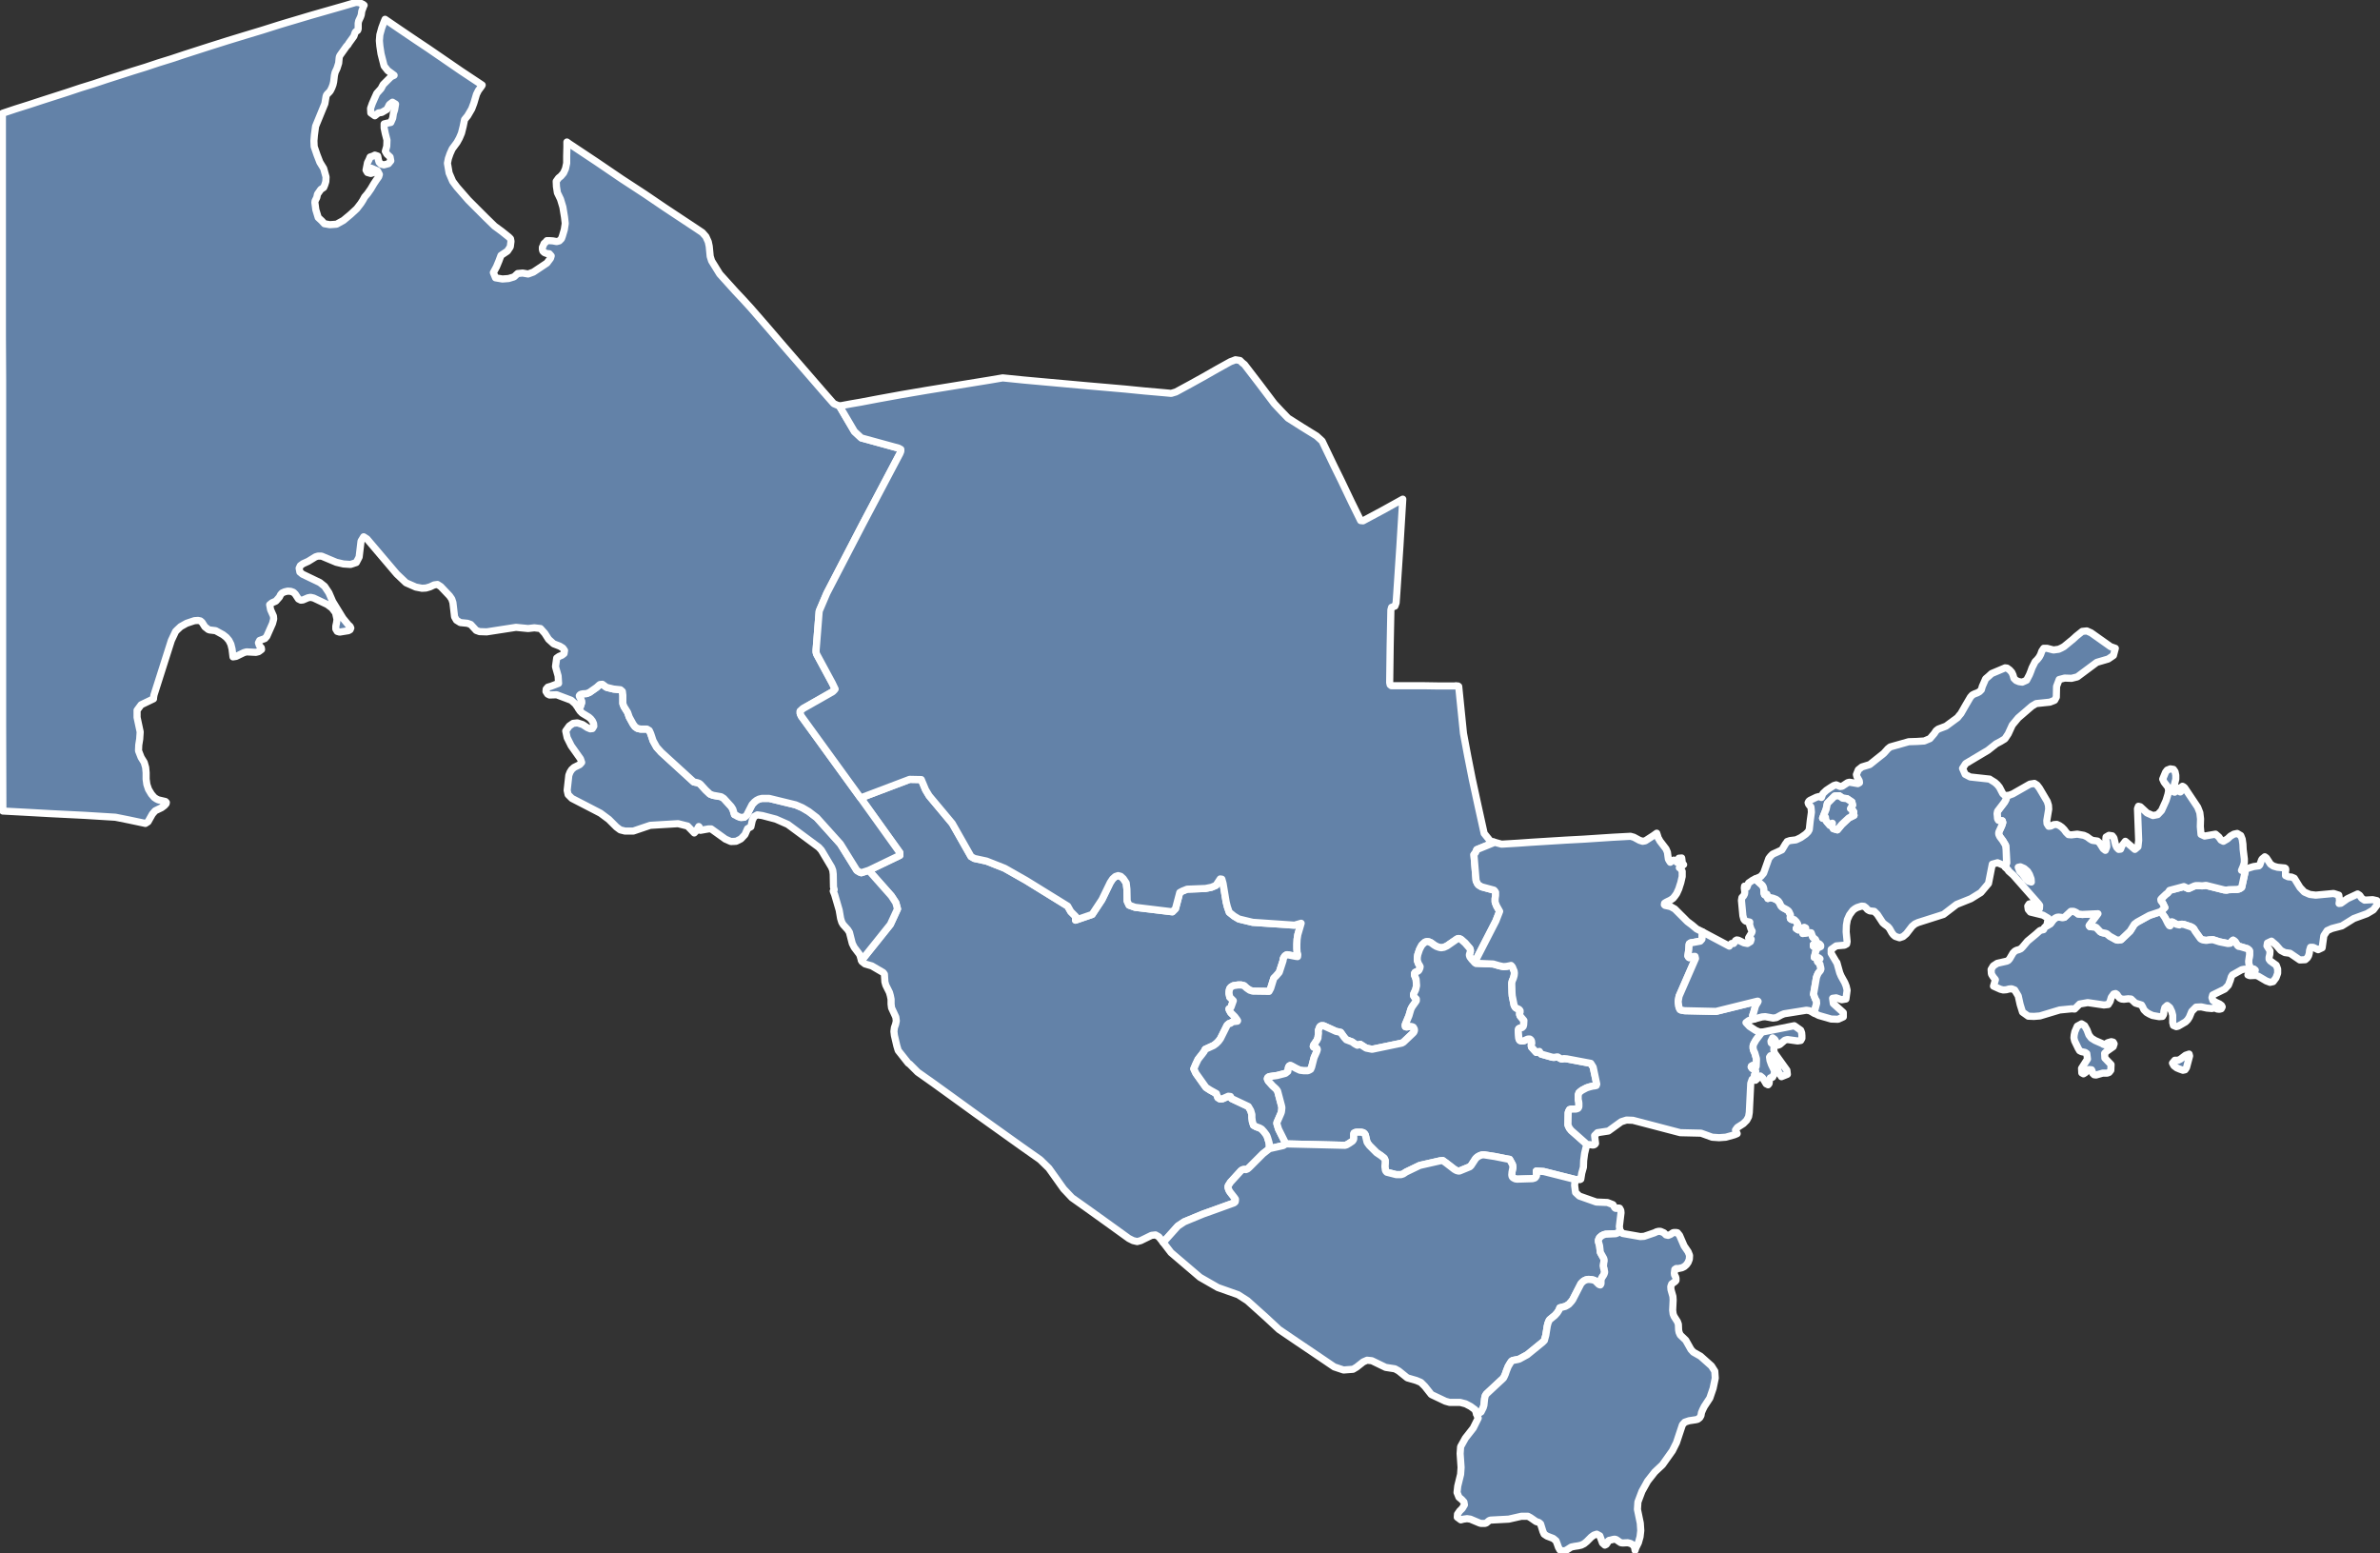 <svg width="521" height="340" viewBox="0 0 521 340" fill="none" xmlns="http://www.w3.org/2000/svg">
<rect x="0" y="0" width="521" height="340" fill="#333333" stroke="none"/>
<g clip-path="url(#clip0)">
<path d="M277.901 251.402L276.495 252.497L273.473 255.521L273.108 255.834L272.743 255.991L272.431 255.939L272.066 255.991L271.858 256.095L271.649 256.252L269.357 258.755L269.096 259.172L268.888 259.485L268.836 259.693V259.902L268.888 260.11L268.94 260.267L269.096 260.632L269.305 260.945L270.243 262.144L270.347 262.301L270.451 262.457V262.718L270.399 263.031L270.243 263.187L270.086 263.291L265.033 265.117L263.418 265.69L259.25 267.411L257.843 268.35L255.082 271.426L254.613 271.896L253.675 270.696L252.945 270.279L252.06 270.383L249.715 271.531L248.934 271.739L248.048 271.531L247.11 271.061L242.265 267.567L238.045 264.543L234.658 262.144L232.835 260.215L229.605 255.678L227.677 253.801L223.457 250.828L213.454 243.684L208.556 240.138L204.44 237.166L200.898 234.663L199.126 232.89L198.814 232.681L196.625 229.917L196.313 228.874L195.792 226.632L195.688 225.745L195.792 224.911L196.052 224.181L196.209 223.451L196.104 222.617L195.167 220.583L195.062 219.748V218.705L194.906 217.923L194.698 217.193L193.916 215.629L193.708 214.899L193.604 213.23L193.343 212.865L190.842 211.405L189.384 210.988L188.706 210.466L188.602 210.206L194.906 202.331L196.469 198.942L196.104 197.586L195.115 196.074L190.165 190.494L196.99 187.209V186.635L188.394 174.641L199.126 170.574L201.679 170.626L202.617 172.868L203.398 174.172L208.452 180.221L212.568 187.469L213.297 187.886L215.954 188.46L219.914 190.025L224.603 192.684L233.721 198.316L234.398 199.515L235.492 200.61L235.44 201.393L239.087 200.141L241.223 196.908L243.046 193.153L243.567 192.371L244.141 191.85L244.766 191.641L245.339 191.798L245.912 192.319L246.537 193.258L246.693 194.613L246.746 197.221L247.162 198.107L248.465 198.577L256.645 199.567L257.322 198.89L258.26 195.344L258.833 195.031L259.875 194.613L263.886 194.457L265.189 194.196L266.179 193.779L267.117 192.371L267.481 192.423L267.742 193.362L268.419 197.429L268.68 198.472L269.096 199.672L270.138 200.506L271.18 201.132L274.202 201.862L283.372 202.488L284.831 202.071L284.101 204.574L283.945 205.564L283.893 206.607V207.598L283.945 208.433L284.101 208.902L284.049 209.371L283.632 209.319L282.069 209.006L281.757 208.954L281.496 209.058L281.236 209.267L280.923 209.788L280.871 210.258L280.037 212.813L279.36 213.595L278.839 214.117L278.162 216.307L277.797 216.985L274.254 216.932L273.577 216.724L272.9 216.255L272.327 215.733L271.701 215.577H271.024L269.982 215.733L269.461 216.046L269.201 216.359L269.096 216.724L269.044 217.141V217.454L269.201 218.236L269.982 219.018L269.461 220.479L269.201 220.739L269.044 220.791V220.896L269.096 221.052L269.409 221.626L270.295 222.512L270.764 223.138L270.92 223.399L270.868 223.503L269.982 223.607L269.774 223.659L269.565 223.816L269.357 223.972L269.044 224.025L268.628 224.39L267.169 227.31L266.752 227.883L266.231 228.405L265.658 228.822L263.834 229.656L263.574 230.178L263.365 230.439L263.261 230.595L262.271 231.847L261.75 232.942L261.334 233.932L261.802 234.923L263.991 238L264.876 238.574L266.283 239.356L266.335 239.564L266.491 239.929L266.596 240.242L267.012 240.503H267.586L268.888 239.929L269.357 239.982L269.617 240.451L273.264 242.172L273.785 243.058L274.046 243.945V244.623L274.15 245.457L274.411 246.291L274.984 246.604L275.713 246.865L276.182 247.126L276.703 247.699L277.172 248.325L277.328 248.586L277.485 249.003L277.797 250.046L277.849 250.307L277.901 251.402Z" fill="#6382A8" stroke="white" stroke-width="1.564" stroke-linecap="round" stroke-linejoin="round"/>
<path d="M190.165 190.494L195.115 196.074L196.104 197.586L196.469 198.942L194.906 202.331L188.602 210.206L188.55 210.153L188.289 209.215L188.133 208.85L186.987 207.337L186.57 206.503L185.945 204.052L185.58 203.479L184.59 202.383L184.278 201.862L184.017 201.028L183.705 199.202L182.715 195.813L182.402 195.031L182.611 194.718L182.454 194.144L182.402 191.328L182.298 190.494L182.037 189.816L179.797 186.061L179.224 185.436L172.451 180.429L169.846 179.282L166.876 178.5L165.782 178.344L165.105 178.709L164.688 179.543L164.376 180.951L163.646 181.368L163.073 182.672L162.187 183.61L161.145 184.132L159.999 184.184L158.801 183.663L155.675 181.42H155.102L153.33 181.733L153.174 181.368L153.07 181.003L152.966 180.899L152.392 181.89L152.184 182.098L151.976 182.307L150.517 180.794L148.433 180.273L142.337 180.638L138.638 181.89H136.815L135.773 181.629L134.939 181.003L133.272 179.334L131.448 177.979L128.531 176.466L125.196 174.745L124.363 173.911L124.154 172.972L124.519 169.687L124.779 169.009L125.144 168.436L125.665 167.966L126.916 167.341L127.332 166.871L127.072 166.089L125.04 163.221L124.154 161.448L123.842 159.988L124.623 158.893L125.457 158.319L126.395 158.215L127.541 158.58L128.583 159.258L129.208 159.518L129.677 159.466L129.989 158.945L129.937 158.371L129.677 157.798L129.312 157.328L128.895 156.963L127.437 156.077L126.968 155.607L126.655 155.086L127.02 154.721L127.332 153.782L127.28 153.365L126.968 152.635L126.863 152.479L126.811 152.27L126.916 152.114L127.124 151.957L127.593 151.853L128.426 151.801L129.052 151.54L130.615 150.445L131.188 149.923L131.344 149.819L131.865 149.767L132.49 150.236L132.803 150.445L134.314 150.81L135.825 150.966L136.241 151.331L136.346 152.166V153.991L136.606 154.669L137.388 155.92L137.752 156.963L138.586 158.475L139.003 159.049L139.524 159.414L140.201 159.571H141.608L142.129 159.883L142.441 160.561L142.962 162.126L143.744 163.534L144.734 164.629L151.871 171.147L152.653 171.304L153.07 171.46L153.382 171.721L154.476 172.92L155.414 173.807L156.092 174.067L157.863 174.38L158.436 174.745L160.051 176.518L160.416 177.092L160.781 178.291L161.25 178.5L161.458 178.656L162.135 178.917L162.917 178.865L163.438 178.448L164.636 176.101L165.157 175.528L165.626 175.163L166.147 174.902L166.772 174.745H168.387L174.17 176.153L175.629 176.779L177.036 177.614L178.807 178.969L183.965 184.706L187.56 190.494L187.716 190.598L188.133 190.859L188.55 191.015L190.165 190.494Z" fill="#6382A8" stroke="white" stroke-width="1.564" stroke-linecap="round" stroke-linejoin="round"/>
<path d="M183.756 88.859L187.038 94.439L188.549 95.847L196.729 98.089L197.198 98.35V98.767L196.989 99.288L188.758 114.88L180.995 129.847L179.328 133.758L178.65 142.258V142.727L178.754 143.144L182.193 149.506L182.818 150.81L182.662 151.018L182.297 151.383L175.785 155.086L175.16 155.659V156.181L175.42 156.755L188.393 174.641L196.989 186.635V187.209L190.164 190.494L188.549 191.015L188.132 190.859L187.716 190.598L187.559 190.494L183.964 184.706L178.807 178.969L177.035 177.613L175.628 176.779L174.17 176.153L168.387 174.745H166.771L166.146 174.902L165.625 175.163L165.156 175.528L164.635 176.101L163.437 178.448L162.916 178.865L162.135 178.917L161.457 178.656L161.249 178.5L160.78 178.291L160.415 177.092L160.051 176.518L158.435 174.745L157.862 174.38L156.091 174.067L155.414 173.807L154.476 172.92L153.382 171.721L153.069 171.46L152.652 171.304L151.871 171.147L144.733 164.629L143.743 163.534L142.962 162.126L142.441 160.561L142.128 159.883L141.607 159.571H140.2L139.523 159.414L139.002 159.049L138.585 158.475L137.752 156.963L137.387 155.92L136.606 154.669L136.345 153.991V152.166L136.241 151.331L135.824 150.966L134.313 150.81L132.802 150.445L132.49 150.236L131.864 149.767L131.343 149.819L131.187 149.923L130.614 150.445L129.051 151.54L128.426 151.801L127.592 151.853L127.123 151.957L126.915 152.113L126.811 152.27L126.863 152.479L126.967 152.635L127.28 153.365L127.332 153.782L127.019 154.721L126.654 155.086L125.925 154.043L125.039 153.261L121.861 152.061L120.298 152.113L119.881 151.905L119.517 151.331L119.569 150.81L119.933 150.393L120.454 150.236H120.507L122.278 149.558L122.174 147.942L121.601 145.908L121.861 144.031L122.382 143.666L123.007 143.405L123.476 143.04L123.58 142.362L123.216 141.84L122.538 141.423L121.184 140.902L120.09 139.911L119.256 138.607L118.318 137.564L116.964 137.408L115.609 137.564L112.952 137.304L106.544 138.294L104.981 138.242L104.251 137.982L103.053 136.678L102.324 136.417L100.761 136.261L99.927 135.739L99.51 135.009L99.146 131.88L98.885 131.098L98.416 130.42L96.489 128.386L95.759 127.917L95.03 128.021L94.144 128.439L93.258 128.699L92.373 128.752L91.018 128.491L88.882 127.552L86.85 125.623L80.338 117.957L79.608 117.488L79.035 118.426L78.618 121.92L77.993 123.12L76.743 123.537L75.18 123.432L73.617 123.067L70.386 121.712H69.605L69.084 121.868L67.469 122.859L66.323 123.38L65.749 123.798L65.489 124.371L65.645 125.206L66.218 125.675L70.022 127.5L71.064 128.334L72.001 129.742L72.835 131.672L75.075 135.322L76.274 136.782L76.638 137.095L76.795 137.46L76.638 137.825L76.274 138.034L74.346 138.347L73.825 138.19L73.512 137.669V137.043L73.669 136.313L73.773 135.583L73.46 134.123L72.679 133.08L71.637 132.298L68.667 130.89L67.99 130.733L67.417 130.837L66.323 131.307L65.854 131.359L65.333 131.098L64.655 130.055L64.239 129.638L63.666 129.429L62.988 129.377L62.311 129.534L61.738 129.794L61.425 130.16L61.165 130.681L60.383 131.567L59.55 131.932L59.029 132.35L59.237 133.445L59.862 134.853L59.914 135.479L59.654 136.469L58.403 139.285L57.987 139.755L56.84 140.172L56.58 140.693L56.788 141.319L57.205 141.788L57.257 142.153L56.632 142.623L56.007 142.779L53.975 142.675L53.402 142.831L51.682 143.666L51.005 143.77L50.797 142.049L50.536 141.006L50.12 140.172L49.546 139.494L48.817 138.92L47.202 138.034L45.899 137.877L45.587 137.773L45.274 137.512L44.857 137.199L44.232 136.209L43.867 135.896L43.346 135.791L42.565 135.844L40.846 136.417L39.543 137.147L38.762 137.877L38.449 138.19L37.511 140.172L33.708 152.113L33.604 152.739V152.948L30.895 154.252L30.009 155.451V157.015L30.686 160.196L30.582 161.761L30.374 163.064L30.322 164.316L30.895 165.776L31.572 166.871L31.884 167.966L31.989 169.113V170.521L32.145 171.669L32.51 172.764L33.135 173.807L33.76 174.537L34.229 174.85L34.646 175.058L36.209 175.423L36.417 175.632L36.365 175.893L36 176.31L35.375 176.779L33.968 177.457L33.343 178.187L32.406 179.856L31.832 180.221L28.133 179.439L25.268 178.865L18.495 178.448L11.149 178.083L5.522 177.77L0.624 177.509L0.572 158.893V149.558V140.172V130.785V121.347V111.856V102.313V92.77V83.175L0.52 73.58V63.932V54.181V44.482V34.678V24.822L0.624 24.77L3.438 23.831L6.251 22.945L9.117 22.006L14.796 20.181L17.609 19.242L20.475 18.356L23.288 17.417L28.967 15.592L31.832 14.706L34.646 13.767L37.511 12.88L40.325 11.942L46.004 10.117L49.807 8.917L53.558 7.77L57.361 6.623L61.165 5.423L62.884 4.902L64.655 4.38L68.146 3.337L69.97 2.816L73.617 1.773L75.44 1.252L77.889 0.521L78.618 0.574L79.452 0.939L79.712 1.147L79.66 1.199L79.191 2.451L79.087 3.233L78.931 3.702L78.514 4.589L78.41 5.11V6.31L78.306 6.623L78.201 6.727L77.941 6.883L77.837 6.988L77.733 7.144L77.472 7.926L76.378 9.439L76.222 9.699L76.169 9.804L75.857 10.117L74.45 12.098L74.294 12.411L74.242 12.724L74.138 13.819L73.773 14.966L73.356 15.853L73.2 16.531L73.043 17.887L72.887 18.564L72.627 19.242L72.314 19.868L72.106 20.129L71.689 20.546L71.481 20.807L71.376 21.12L71.324 21.433L71.22 22.058L71.116 22.684L69.084 27.638L68.823 29.567L68.719 30.819L68.771 32.071L69.397 33.896L70.022 35.512L70.855 36.868L71.376 38.745L71.324 39.736L71.116 40.414L70.855 41.04L70.23 41.457L69.501 42.5L69.344 43.23L69.136 43.647L68.98 43.96L68.928 44.325L69.136 45.89L69.657 47.61L70.439 48.34L71.012 48.966L72.21 49.175L73.669 49.071L75.18 48.236L76.743 46.932L78.097 45.681L78.983 44.534L79.452 43.804L79.817 43.126L80.442 42.396L81.171 41.353L81.848 40.206L82.369 39.423L82.89 38.693L83.047 38.172L82.63 37.389L82.005 37.129L81.275 36.816L81.692 37.807L81.171 37.963L80.442 37.755L80.129 37.233L80.442 35.617L80.806 34.886L81.015 34.365L81.64 34.156L82.057 33.948L82.682 34.156L82.838 34.991L82.995 35.512L83.411 35.929L84.037 36.086L85.026 35.825L85.547 35.199L85.391 34.365L84.714 33.739L84.349 33.114L84.662 32.018L84.714 30.663L84.349 29.255L84.089 28.003V27.116L84.714 26.96L85.547 26.804L85.964 25.865L86.121 24.822L86.381 24.04L86.59 22.788L85.912 22.371L85.235 22.893L84.714 23.936L83.568 24.613L82.838 24.718L82.057 25.343L81.171 24.718L81.119 23.727L81.484 22.684L82.005 21.485L82.474 20.442L83.411 19.399L83.88 18.512L84.714 17.678L85.6 16.791L86.277 16.479L84.87 15.436L84.089 14.445L83.411 11.785L83.151 10.064L83.047 8.917L83.151 7.613L83.568 6.101L84.037 4.85L84.297 4.224L87.267 6.258L91.122 8.865L93.779 10.638L100.917 15.54L105.554 18.616L105.45 18.825L104.72 19.816L104.303 20.65L103.73 22.58L103.261 23.831L102.376 25.343L101.698 26.178L101.386 27.69L101.021 29.15L100.552 30.245L100.031 31.184L98.989 32.592L98.52 33.635L98.156 34.678L97.947 35.721L98.312 37.859L99.094 39.684L100.031 40.936L102.532 43.804L106.283 47.558L108.263 49.488L109.826 50.635L111.389 51.886L111.754 52.252L111.858 52.825L111.702 54.025L111.076 54.963L109.67 55.902L109.201 57.153L108.68 58.405L108.003 59.656L108.471 60.804L109.982 61.064L111.337 60.96L112.535 60.595L113.317 59.865L114.411 59.761L115.609 59.969L116.755 59.552L118.006 58.718L119.725 57.571L120.507 56.528L120.663 56.006L120.246 55.537L119.673 55.485L119.152 55.276L118.839 54.963L118.735 54.598V54.129L118.891 53.816L119.1 53.294L119.465 52.982L119.725 52.669H120.246L121.028 52.721L121.861 52.877L122.434 52.721L122.903 52.252L123.112 51.678L123.528 50.27L123.737 48.914L123.58 47.558L123.216 45.316L122.695 43.595L122.017 42.187L121.809 40.831L121.757 39.684L122.278 38.954L122.799 38.537L123.372 37.859L123.789 36.92L124.049 35.721V34.156L124.101 32.123V31.08L124.675 31.497L130.562 35.408L136.085 39.163L141.19 42.5L145.567 45.472L151.871 49.644L153.746 50.896L154.528 51.782L155.049 52.929L155.257 53.92L155.466 56.11L155.778 57.101L157.55 59.969L160.988 63.776L162.656 65.549L164.323 67.374L166.459 69.825L168.178 71.807L171.669 75.874L173.388 77.856L175.107 79.837L176.827 81.819L180.213 85.73L182.506 88.337L183.704 88.859H183.756Z" fill="#6382A8" stroke="white" stroke-width="1.564" stroke-linecap="round" stroke-linejoin="round"/>
<path d="M326.98 184.288V184.445L323.28 185.957L323.02 186.583L322.655 187.052L323.124 192.684L323.176 192.893L323.28 193.049L323.437 193.414L323.697 193.727L323.906 193.831L324.322 194.092L327.032 194.822L327.188 194.979L327.292 195.135L327.396 195.291V195.604V195.969L327.292 196.699V197.377L327.344 197.586L327.605 198.264L328.282 199.463L327.448 201.601L322.812 210.623L322.238 210.049L321.874 209.58L321.77 209.423L321.717 209.267L321.665 209.11V208.902L321.874 208.276V207.911L321.822 207.755L321.77 207.598L320.728 206.399L319.842 205.617L319.529 205.46L319.269 205.408L318.956 205.512L316.768 207.025L316.091 207.337L315.465 207.442L314.997 207.337L314.423 207.129L313.902 206.816L313.277 206.347L312.808 206.138L312.392 206.086L311.975 206.19L311.61 206.503L311.245 206.868L310.985 207.337L310.724 207.859L310.36 208.954L310.255 209.58V210.206L310.516 210.936L310.724 211.248L310.881 211.561L310.829 211.874L310.62 212.344L310.412 212.552L309.787 212.813L309.63 213.074V213.387L309.995 214.325L310.099 215.733L309.891 216.62L309.474 217.506L309.422 217.767L309.474 218.028L309.63 218.236L310.047 218.653V219.018L309.891 219.279L309.109 220.374L308.849 220.896L308.692 221.417L308.432 222.304L307.65 224.181L307.598 224.442L307.65 224.702L307.807 224.755H308.015L308.588 224.65H308.849L309.109 224.702L309.37 224.807L309.526 225.067L309.63 225.276V225.589L309.474 225.954L309.161 226.267L307.234 228.092L306.869 228.301L300.356 229.656L299.054 229.396L297.751 228.561L297.126 228.77L296.553 228.457L295.98 228.04L294.73 227.571L294.261 227.049L293.479 225.954L293.167 225.902L293.062 225.85L292.489 225.745L289.728 224.494H289.259L289.051 224.598L288.894 224.755L288.738 225.172L288.634 225.433L288.582 225.589L288.634 226.11L288.53 226.893V227.101L288.478 227.31L288.373 227.414L288.321 227.623L287.54 228.77L287.488 229.031L287.592 229.187H287.8L288.009 229.239L288.165 229.344L288.321 229.5L288.373 229.709L288.321 229.917L288.217 230.23L287.748 231.273L287.644 231.534L287.123 233.567L286.915 234.037L286.654 234.193L286.289 234.35H285.404L284.57 234.245L283.684 233.828L282.642 233.255L282.434 233.202L282.226 233.307L282.069 233.567L282.017 233.828L281.913 234.506L281.653 234.715L281.392 234.923L279.569 235.393L278.11 235.601L277.797 235.653L277.641 235.758L277.485 235.914L277.432 236.123L277.641 236.592L278.579 237.635L279.152 238.156L279.412 238.417L279.673 238.782L280.558 242.12L280.611 242.433L280.558 243.006L280.506 243.371L280.402 243.684L279.516 245.718V245.926L279.881 247.126L281.496 250.359L280.923 250.724L277.901 251.402L277.849 250.307L277.797 250.046L277.485 249.003L277.328 248.586L277.172 248.325L276.703 247.699L276.182 247.126L275.713 246.865L274.984 246.604L274.411 246.291L274.15 245.457L274.046 244.623V243.945L273.785 243.058L273.264 242.172L269.617 240.451L269.357 239.982L268.888 239.929L267.586 240.503H267.012L266.596 240.242L266.491 239.929L266.335 239.564L266.283 239.356L264.876 238.574L263.991 238L261.802 234.923L261.334 233.933L261.75 232.942L262.271 231.847L263.261 230.595L263.365 230.439L263.574 230.178L263.834 229.656L265.658 228.822L266.231 228.405L266.752 227.883L267.169 227.31L268.628 224.39L269.044 224.025L269.357 223.972L269.565 223.816L269.774 223.66L269.982 223.607L270.868 223.503L270.92 223.399L270.764 223.138L270.295 222.512L269.409 221.626L269.096 221.052L269.044 220.896V220.791L269.201 220.739L269.461 220.479L269.982 219.018L269.201 218.236L269.044 217.454V217.141L269.096 216.724L269.201 216.359L269.461 216.046L269.982 215.733L271.024 215.577H271.701L272.327 215.733L272.9 216.255L273.577 216.724L274.254 216.933L277.797 216.985L278.162 216.307L278.839 214.117L279.36 213.595L280.037 212.813L280.871 210.258L280.923 209.788L281.236 209.267L281.496 209.058L281.757 208.954L282.069 209.006L283.632 209.319L284.049 209.371L284.101 208.902L283.945 208.433L283.893 207.598V206.607L283.945 205.564L284.101 204.574L284.831 202.071L283.372 202.488L274.202 201.862L271.18 201.132L270.138 200.506L269.096 199.672L268.68 198.472L268.419 197.429L267.742 193.362L267.481 192.423L267.117 192.371L266.179 193.779L265.189 194.196L263.886 194.457L259.875 194.614L258.833 195.031L258.26 195.344L257.322 198.89L256.645 199.567L248.465 198.577L247.162 198.107L246.746 197.221L246.693 194.614L246.537 193.258L245.912 192.319L245.339 191.798L244.766 191.641L244.141 191.85L243.567 192.371L243.046 193.153L241.223 196.908L239.087 200.141L235.44 201.393L235.492 200.61L234.398 199.515L233.721 198.316L224.603 192.684L219.914 190.025L215.954 188.46L213.297 187.887L212.568 187.469L208.452 180.221L203.398 174.172L202.617 172.868L201.679 170.626L199.126 170.574L188.394 174.641L175.421 156.755L175.16 156.181V155.66L175.785 155.086L182.298 151.383L182.663 151.018L182.819 150.81L182.194 149.506L178.755 143.144L178.651 142.727V142.258L179.328 133.758L180.995 129.847L188.758 114.88L196.99 99.288L197.198 98.767V98.35L196.73 98.089L188.55 95.847L187.039 94.439L183.757 88.859L186.257 88.39L188.394 88.025L192.249 87.294L195.688 86.669L197.407 86.356L200.168 85.886L202.929 85.417L216.736 83.175L219.497 82.706L224.134 83.175L228.719 83.592L233.356 84.009L237.941 84.426L242.161 84.791L246.329 85.156L250.549 85.574L254.717 85.939L256.384 86.095L257.426 85.782L260.5 84.114L263.418 82.497L266.439 80.776L269.357 79.159L269.93 78.951L270.451 78.742L271.441 78.899L271.91 79.368L272.431 79.785L275.713 84.061L278.943 88.337L280.454 89.954L281.965 91.518L285.091 93.5L288.217 95.43L289.415 96.525L291.968 101.844L293.636 105.233L295.876 109.926L297.856 113.942L298.377 113.994L302.753 111.647L307.077 109.248L306.452 119.521L305.775 129.742L305.619 131.933L305.358 132.663L304.629 132.923L304.472 133.497L304.316 141.475L304.212 149.402L304.316 149.871L304.577 150.08H308.224H311.506L314.84 150.132H318.487L318.696 150.08L318.956 150.132H319.165L319.321 150.236L319.842 155.399L320.363 160.509L321.301 165.515L322.291 170.521L323.593 176.518L324.896 182.411L325.573 183.245L326.25 184.08L326.98 184.288Z" fill="#6382A8" stroke="white" stroke-width="1.564" stroke-linecap="round" stroke-linejoin="round"/>
<path d="M322.812 210.623L323.072 210.831L326.875 210.988L328.126 211.353L328.595 211.457L329.116 211.561L329.793 211.509L330.574 211.353L330.783 211.301L330.939 211.457L331.095 211.666L331.304 212.187L331.46 212.552L331.512 212.969L331.46 213.491L331.304 214.064L331.043 214.69L330.991 214.899L330.939 215.159V215.42L330.991 217.298L331.043 217.975L331.46 220.061L331.564 220.218L331.669 220.426L331.877 220.635L332.502 220.896L332.658 221.052L332.763 221.209V221.521L332.658 221.73V222.043L332.763 222.356L333.596 223.347L333.544 224.285L333.44 224.65L333.336 224.755L333.179 224.911L332.606 225.067L332.45 225.172L332.398 225.38L332.346 225.589L332.502 227.362L332.606 227.571L332.711 227.727L333.075 227.831H333.336L333.596 227.779L333.753 227.727L334.326 227.466L334.482 227.414H334.69H334.899L335.107 227.571L335.263 227.831L335.316 228.353L335.211 228.613V228.979L335.263 229.187L336.305 230.334L336.722 230.178H336.879L336.983 230.126L337.347 230.699L339.744 231.377L340.109 231.429L340.578 231.377L340.786 231.325H340.994L341.515 231.638L341.724 231.742L341.984 231.794L342.297 231.69L342.974 231.742L348.236 232.733L348.757 233.567L349.539 237.27L349.435 237.583L348.966 237.687H348.757L347.924 237.896L347.299 238.104L346.309 238.626L345.84 238.991L345.631 239.199L345.579 239.408L345.475 239.669V240.242V240.607L345.527 240.868L345.579 241.077L345.631 241.442V241.702V242.172L345.579 242.38L345.423 242.589L345.162 242.693L344.902 242.745H343.964L343.599 242.85L343.391 243.215L343.287 243.528L343.235 246.239L343.547 246.917L343.964 247.439L345.215 248.534L347.507 250.567L347.246 250.933L346.882 252.445L346.673 254.009L346.621 255.469L346.257 256.773L346.048 258.077L345.84 258.181L345.527 258.077L345.215 258.181L345.162 258.233L337.921 256.408L336.305 256.304V256.512L336.358 256.929V257.086V257.294L336.253 257.503L336.149 257.66L335.993 257.816L335.837 257.868L335.472 257.972L332.137 258.077L331.721 258.025L331.512 257.92L331.304 257.816L331.095 257.66L330.991 257.451L330.939 257.138L330.991 256.512L331.2 255.469L331.095 254.896L330.47 253.748L329.845 253.644L327.24 253.123L324.896 252.758H324.479L323.958 252.914L323.489 253.175L323.228 253.383L323.02 253.592L322.03 255.104L321.77 255.365L319.477 256.304H319.269L318.852 256.199L318.383 255.939L316.56 254.531L315.83 254.009L315.257 254.061L310.881 255.052L310.724 255.104L307.807 256.512L307.182 256.929L306.713 257.086H305.619L303.587 256.564L303.43 256.408L303.274 256.147L303.222 255.73L303.17 255.417V255.156L303.222 254.531V253.957L303.118 253.696L303.014 253.488L302.284 252.914L301.346 252.288L299.783 250.724L299.471 250.307L299.262 249.994L299.21 249.785L298.898 248.482L298.846 248.325L298.741 248.169L298.585 248.012L298.429 247.908L298.22 247.856L297.96 247.804H297.022L296.657 247.856L296.397 248.012L296.345 248.221V248.429V249.003V249.212L296.293 249.42L296.188 249.577L296.084 249.733L295.407 250.202L294.782 250.567L294.417 250.672L281.496 250.359L279.881 247.126L279.516 245.926V245.718L280.402 243.684L280.506 243.371L280.558 243.006L280.611 242.432L280.558 242.12L279.673 238.782L279.412 238.417L279.152 238.156L278.579 237.635L277.641 236.592L277.432 236.123L277.485 235.914L277.641 235.758L277.797 235.653L278.11 235.601L279.569 235.393L281.392 234.923L281.653 234.715L281.913 234.506L282.017 233.828L282.069 233.567L282.226 233.307L282.434 233.202L282.642 233.255L283.684 233.828L284.57 234.245L285.404 234.35H286.289L286.654 234.193L286.915 234.037L287.123 233.567L287.644 231.534L287.748 231.273L288.217 230.23L288.321 229.917L288.373 229.709L288.321 229.5L288.165 229.344L288.009 229.239L287.8 229.187H287.592L287.488 229.031L287.54 228.77L288.321 227.623L288.373 227.414L288.478 227.31L288.53 227.101V226.893L288.634 226.11L288.582 225.589L288.634 225.432L288.738 225.172L288.894 224.755L289.051 224.598L289.259 224.494H289.728L292.489 225.745L293.062 225.85L293.167 225.902L293.479 225.954L294.261 227.049L294.73 227.571L295.98 228.04L296.553 228.457L297.126 228.77L297.751 228.561L299.054 229.396L300.356 229.656L306.869 228.301L307.234 228.092L309.161 226.267L309.474 225.954L309.63 225.589V225.276L309.526 225.067L309.37 224.807L309.109 224.702L308.849 224.65H308.588L308.015 224.755H307.807L307.65 224.702L307.598 224.442L307.65 224.181L308.432 222.304L308.692 221.417L308.849 220.896L309.109 220.374L309.891 219.279L310.047 219.018V218.653L309.63 218.236L309.474 218.028L309.422 217.767L309.474 217.506L309.891 216.62L310.099 215.733L309.995 214.325L309.63 213.386V213.074L309.787 212.813L310.412 212.552L310.62 212.344L310.829 211.874L310.881 211.561L310.724 211.248L310.516 210.936L310.255 210.206V209.58L310.36 208.954L310.724 207.859L310.985 207.337L311.245 206.868L311.61 206.503L311.975 206.19L312.392 206.086L312.808 206.138L313.277 206.347L313.902 206.816L314.423 207.129L314.997 207.337L315.465 207.442L316.091 207.337L316.768 207.025L318.956 205.512L319.269 205.408L319.529 205.46L319.842 205.617L320.728 206.399L321.77 207.598L321.822 207.755L321.874 207.911V208.276L321.665 208.902V209.11L321.717 209.267L321.77 209.423L321.874 209.58L322.238 210.049L322.812 210.623Z" fill="#6382A8" stroke="white" stroke-width="1.564" stroke-linecap="round" stroke-linejoin="round"/>
<path d="M345.163 258.233L344.954 258.442L344.798 258.598L344.746 258.859L344.694 259.432L344.902 260.997L345.736 261.779L349.435 263.083L351.883 263.187L353.082 263.656L353.186 263.813L353.446 264.282L353.603 264.439L353.811 264.491L354.332 264.386L354.541 264.439L354.801 264.908L354.853 265.429L354.488 268.454L354.645 269.445H354.697L354.228 269.81L353.707 270.018L351.519 270.123L351.102 270.227L350.789 270.383L350.581 270.488L350.425 270.644L350.164 270.853L350.008 271.166L349.904 271.426V271.739L350.164 272.678L350.32 274.086L351.05 275.39L351.102 275.546L351.154 275.755V276.015L351.102 276.224L351.05 276.485V276.693L350.998 276.902V277.11L351.05 277.319V277.528L351.154 277.684L351.206 278.101L351.258 278.31V278.518L351.154 278.831L350.998 279.144L350.685 279.613L350.529 279.926L350.477 280.239V280.917L350.425 281.074L350.32 281.23L350.112 281.178L349.956 281.074L349.383 280.5L349.278 280.396L349.122 280.291L348.914 280.187L348.445 280.083L347.976 280.031H347.559L347.142 280.135L346.726 280.344L346.465 280.552L346.257 280.761L346.1 280.917L344.277 284.463L343.964 284.88L343.443 285.454L343.131 285.663L342.662 285.923L341.463 286.236L341.255 286.758L340.89 287.331L340.369 287.905L339.223 288.844L339.067 289.104L338.858 289.626L338.702 290.252L338.39 292.233L338.129 293.172L338.077 293.38L337.66 293.798L334.326 296.509L332.606 297.448L332.242 297.552L331.148 297.761L330.887 297.917L330.627 298.282L330.158 299.064L329.845 299.847L329.689 300.264L329.533 300.733L329.324 301.202L329.116 301.62L325.417 305.061L325.156 305.426L325 306.052L324.844 307.564L324.687 308.086L324.218 309.025L323.281 309.598L322.916 308.555L321.926 307.825L320.832 307.252L319.634 306.939H317.341L316.403 306.678L313.329 305.218L311.923 303.445L311.037 302.558L310.047 302.141L308.067 301.567L306.192 300.055L305.358 299.586L303.326 299.273L300.304 297.813L299.262 297.709L298.429 298.074L296.97 299.221L296.189 299.69L294.105 299.847L292.073 299.169L287.071 295.779L284.049 293.745L279.985 290.982L277.12 288.322L273.056 284.672L271.024 283.368L266.596 281.804L262.688 279.561L256.332 274.138L254.613 271.896L255.082 271.426L257.843 268.35L259.25 267.411L263.418 265.69L265.033 265.117L270.086 263.291L270.243 263.187L270.399 263.031L270.451 262.718V262.457L270.347 262.301L270.243 262.144L269.305 260.945L269.097 260.632L268.94 260.267L268.888 260.11L268.836 259.902V259.693L268.888 259.485L269.097 259.172L269.357 258.755L271.649 256.251L271.858 256.095L272.066 255.991L272.431 255.939L272.744 255.991L273.108 255.834L273.473 255.521L276.495 252.497L277.901 251.402L280.923 250.724L281.496 250.359L294.417 250.672L294.782 250.567L295.407 250.202L296.084 249.733L296.189 249.577L296.293 249.42L296.345 249.212V249.003V248.429V248.221L296.397 248.012L296.657 247.856L297.022 247.804H297.96L298.22 247.856L298.429 247.908L298.585 248.012L298.741 248.169L298.846 248.325L298.898 248.482L299.21 249.785L299.262 249.994L299.471 250.307L299.783 250.724L301.346 252.288L302.284 252.914L303.014 253.488L303.118 253.696L303.222 253.957V254.531L303.17 255.156V255.417L303.222 255.73L303.274 256.147L303.43 256.408L303.587 256.564L305.619 257.086H306.713L307.182 256.929L307.807 256.512L310.724 255.104L310.881 255.052L315.257 254.061L315.83 254.009L316.56 254.531L318.383 255.939L318.852 256.199L319.269 256.304H319.477L321.77 255.365L322.03 255.104L323.02 253.592L323.228 253.383L323.489 253.175L323.958 252.914L324.479 252.758H324.896L327.24 253.123L329.845 253.644L330.47 253.748L331.096 254.896L331.2 255.469L330.991 256.512L330.939 257.138L330.991 257.451L331.096 257.659L331.304 257.816L331.512 257.92L331.721 258.025L332.138 258.077L335.472 257.972L335.837 257.868L335.993 257.816L336.149 257.659L336.253 257.503L336.358 257.294V257.086V256.929L336.306 256.512V256.304L337.921 256.408L345.163 258.233Z" fill="#6382A8" stroke="white" stroke-width="1.564" stroke-linecap="round" stroke-linejoin="round"/>
<path d="M323.28 309.598L324.218 309.025L324.687 308.086L324.843 307.564L325 306.052L325.156 305.426L325.417 305.061L329.116 301.62L329.324 301.202L329.532 300.733L329.689 300.264L329.845 299.847L330.158 299.064L330.627 298.282L330.887 297.917L331.148 297.761L332.242 297.552L332.606 297.448L334.326 296.509L337.66 293.798L338.077 293.38L338.129 293.172L338.389 292.233L338.702 290.252L338.858 289.626L339.067 289.104L339.223 288.844L340.369 287.905L340.89 287.331L341.255 286.758L341.463 286.236L342.662 285.923L343.131 285.663L343.443 285.454L343.964 284.88L344.277 284.463L346.1 280.917L346.257 280.761L346.465 280.552L346.725 280.344L347.142 280.135L347.559 280.031H347.976L348.445 280.083L348.914 280.187L349.122 280.291L349.278 280.396L349.383 280.5L349.956 281.074L350.112 281.178L350.32 281.23L350.425 281.074L350.477 280.917V280.239L350.529 279.926L350.685 279.614L350.998 279.144L351.154 278.831L351.258 278.518V278.31L351.206 278.101L351.154 277.684L351.05 277.528V277.319L350.998 277.11V276.902L351.05 276.693V276.485L351.102 276.224L351.154 276.015V275.755L351.102 275.546L351.05 275.39L350.32 274.086L350.164 272.678L349.904 271.739V271.426L350.008 271.166L350.164 270.853L350.425 270.644L350.581 270.488L350.789 270.383L351.102 270.227L351.519 270.123L353.707 270.018L354.228 269.81L354.697 269.445L355.218 269.966L359.073 270.644L359.907 270.592L362.199 269.81L362.616 269.601L363.033 269.497H363.502L363.971 269.706L364.231 269.81L364.7 270.279L365.169 270.383L365.69 270.175L366.211 269.81L366.419 269.758H366.68H366.94L367.201 269.81L367.67 270.383L368.66 272.678L369.545 273.982L369.858 274.764L369.806 275.598L369.545 276.276L369.181 276.798L368.712 277.215L368.191 277.475L367.461 277.632H366.94L366.628 277.84L366.523 278.675L366.576 279.092L366.784 279.405L366.888 279.77V280.239L366.732 280.448L365.95 281.021L365.742 281.595L365.794 282.273L366.211 283.733L366.263 284.515L366.159 286.758L366.263 287.592L366.471 288.113L367.201 289.261L367.409 289.834L367.461 291.086L367.565 291.607L367.826 292.181L369.024 293.328L370.17 295.362L370.691 295.936L372.254 296.822L374.651 298.96L375.38 300.107L375.485 301.62L375.016 303.862L374.286 306L373.088 307.825L372.723 308.555L372.463 309.181L372.359 309.807L372.098 310.276L371.629 310.641L371.16 310.745L369.754 310.954L368.816 311.267L368.295 311.84L366.992 315.752L366.107 317.525L363.918 320.601L362.251 322.166L360.688 324.147L359.438 326.39L358.552 328.736L358.448 330.353L359.073 333.377L359.177 334.994L359.021 336.35L358.656 337.653L358.083 338.801L357.927 339.322L357.823 338.644L357.458 338.123L356.937 337.81L356.312 337.653L355.218 337.705L354.801 337.653L354.488 337.445L353.811 336.975L353.498 336.871L353.134 336.923L352.561 337.08L352.248 337.132L352.04 337.288L351.883 337.653L351.623 338.018L351.31 338.175L350.789 337.705L350.216 336.141L349.539 335.776L348.914 335.985L348.341 336.402L347.351 337.393L346.778 337.862L346.152 338.175L345.475 338.331L344.746 338.436L343.964 338.592L342.818 339.322L342.141 339.479L341.463 339.218L341.151 338.644L340.89 337.914L340.63 337.236L340.005 336.715L338.65 336.193L338.025 335.776L337.764 335.202L337.243 333.534L336.879 333.221L336.253 333.012L335.055 332.178L334.482 331.865H333.023L330.262 332.491L326.302 332.699L325.99 332.804L325.364 333.325L325.052 333.429H324.218L323.854 333.325L321.874 332.491L321.144 332.387L320.363 332.491L319.79 332.647L319.008 332.074L319.06 331.396L319.529 330.718L320.102 330.144L320.571 329.362L320.467 328.736L319.998 328.215L319.373 327.693L318.956 326.65L319.112 325.242L319.738 322.687L319.842 321.175L319.633 318.15L319.738 316.638L320.78 314.761L322.499 312.571L323.593 310.38L323.28 309.598Z" fill="#6382A8" stroke="white" stroke-width="1.564" stroke-linecap="round" stroke-linejoin="round"/>
<path d="M492.605 212.083L492.553 211.874L492.293 210.936L492.241 210.414L492.345 209.684L492.449 208.954V208.485V208.224L492.397 208.015L491.98 207.65L490.417 207.181L490.053 207.129L489.844 206.972L489.271 206.086L488.854 205.773L488.542 206.034L488.229 206.451L487.708 206.503L485.885 206.138L484.426 205.669L483.592 205.721L482.967 205.825L482.238 205.721L481.977 205.617L481.717 205.46L480.518 203.791L480.258 203.322L479.997 203.061L479.633 202.853L478.07 202.331L477.601 202.279L477.236 202.331L477.08 202.436L476.819 202.383L476.402 202.279L475.569 201.81H475.256L475.1 201.966L475.048 202.644L474.891 202.592L474.579 202.123L473.954 200.871L473.016 199.515L473.902 198.629L473.433 197.638L473.068 197.169L473.016 196.856L473.172 196.647L474.162 195.709L474.527 195.448L474.944 194.874L478.07 194.04L479.059 194.509L480.31 193.936L480.675 193.831H481.352L482.081 193.883L482.915 193.779L486.874 194.77L487.395 194.822L487.916 194.718L489.74 194.666L490.157 194.561L490.365 194.457L490.469 194.405L490.73 194.196L491.459 190.859L491.616 190.181L493.335 189.66L494.481 189.503L494.689 189.294L495.054 188.252L495.21 187.991L495.784 187.521L496.148 187.782L497.034 189.138L497.659 189.555L498.545 189.816L500.16 189.972L500.316 190.077L500.368 190.233V190.442L500.316 190.702V191.641L500.889 191.902L501.619 191.954L502.244 192.215L503.494 194.248L504.432 195.239L505.63 195.761L506.933 195.917L510.84 195.552L511.987 195.917L512.143 197.064L512.039 197.742L512.456 197.69L513.862 196.699L516.103 195.656L516.571 195.969L516.988 196.595L517.613 197.012L519.385 196.908L520.323 197.117L520.479 197.899L519.541 199.15L518.134 199.985L515.269 201.028L512.664 202.644L510.476 203.218L509.434 203.687L508.704 204.782L508.34 207.442L507.454 207.859L506.36 207.337H505.787L505.578 208.015L505.526 208.589L505.37 209.163L505.109 209.632L504.641 210.049L503.442 210.101L501.306 208.641L500.16 208.485L499.274 208.015L498.284 206.868L497.242 205.982L496.357 206.399L496.252 207.025L496.93 208.12L496.878 208.85L496.721 209.528V209.945L496.982 210.31L498.284 211.248L498.597 212.083V213.021L498.232 214.012L497.607 214.847L496.93 215.003L496.096 214.69L494.325 213.647L493.856 213.491L492.501 213.543L492.084 213.387L492.241 213.021L492.605 212.917L493.126 212.865L493.543 212.761L493.7 212.344L493.387 212.083L492.866 212.031L492.605 212.083Z" fill="#6382A8" stroke="white" stroke-width="1.564" stroke-linecap="round" stroke-linejoin="round"/>
<path d="M478.33 234.141L477.861 234.245L477.132 233.985L476.507 233.724L475.881 233.255L475.569 232.681L476.09 232.055H476.819L477.34 231.794L478.434 230.96L479.216 230.699L479.32 231.117L478.643 233.672L478.33 234.141ZM460.564 228.614L460.772 228.666L460.929 228.561L461.241 228.301L461.45 228.196L462.179 227.988L462.596 228.092L462.804 228.457L462.596 229.083L461.189 230.074L460.72 230.543L460.772 231.586L462.127 232.994L462.075 234.245L461.71 234.715L461.293 234.871H460.304L458.845 235.288L458.428 235.236L458.063 234.871L458.011 234.454L457.855 234.141L457.282 234.089L456.917 234.35L456.5 234.767L456.083 235.028L455.719 234.819L455.667 233.828L456.969 231.794L456.813 230.595L456.448 230.334L455.667 230.178L455.25 229.969L454.937 229.448L454.156 227.831L453.999 227.153L454.052 226.528L454.208 225.798L454.729 224.598L455.667 224.077L456.344 224.494L456.865 225.433L457.282 226.528L457.803 227.206L458.636 227.727L460.304 228.457L460.408 228.561L460.564 228.614ZM473.016 199.515L473.954 200.871L474.579 202.123L474.892 202.592L475.048 202.644L475.1 201.966L475.256 201.81H475.569L476.402 202.279L476.819 202.383L477.08 202.436L477.236 202.331L477.601 202.279L478.07 202.331L479.633 202.853L479.997 203.061L480.258 203.322L480.518 203.791L481.717 205.46L481.977 205.617L482.238 205.721L482.967 205.825L483.592 205.721L484.426 205.669L485.885 206.138L487.708 206.503L488.229 206.451L488.542 206.034L488.854 205.773L489.271 206.086L489.844 206.972L490.053 207.129L490.417 207.181L491.98 207.65L492.397 208.015L492.449 208.224V208.485V208.954L492.345 209.684L492.241 210.414L492.293 210.936L492.553 211.874L492.606 212.083L491.251 212.135L490.73 212.239L488.698 213.387L488.438 213.804L488.229 214.534L487.812 215.629L487.031 216.463L484.374 217.767L484.217 218.341L484.426 218.966L484.999 219.331L485.885 219.748L486.301 220.061L486.458 220.374L486.249 220.791L485.833 220.896L485.364 220.844L484.999 220.687L484.791 220.635H484.582L484.217 220.739L483.071 220.635L481.873 220.374L480.727 220.426L479.789 221.365L479.268 222.617L478.903 223.19L478.434 223.66L476.819 224.598L476.402 224.702L475.777 224.442L475.621 223.816V222.199L475.413 221.417L474.996 220.531L474.423 220.061L473.902 220.531L473.693 221.313L473.641 221.991L473.381 222.46L472.651 222.512L471.192 222.252L470.515 221.939L469.89 221.574L469.317 221L469.056 220.426L468.796 219.957L467.441 219.54L466.503 218.653L465.878 218.601L464.94 218.706L464.419 218.653L464.003 218.445L463.69 218.08L463.43 217.663L463.117 217.454L462.7 217.558L462.179 218.288L461.919 219.175L461.502 219.853L460.564 219.957L457.021 219.436L455.25 219.748L454.156 220.844L453.531 220.791L450.873 221.052L446.549 222.356L445.247 222.46L443.996 222.408L442.746 221.521L442.225 219.853L441.808 217.975L441.027 216.672L440.349 216.411L439.776 216.463L439.203 216.62L438.526 216.672L437.901 216.515L436.39 215.837L436.806 214.429L436.702 214.273L436.442 213.96L436.39 213.908L436.025 213.334L435.973 213.23L435.921 213.021L435.869 212.187L436.338 211.405L437.223 210.831L439.307 210.362L439.62 210.206L439.932 209.84L440.662 208.589L441.079 208.172L441.495 207.963L441.912 207.859L442.381 207.65L442.746 207.285L443.84 205.982L445.663 204.469L446.132 204.052L446.549 203.687L446.81 203.583L447.331 203.479L447.435 203.322L447.487 203.114L447.591 202.957L448.06 202.644L448.842 202.175L449.154 201.758L449.415 201.393L449.779 201.028L450.248 200.767L450.665 200.715L451.499 200.819L451.915 200.767L453.322 199.463H453.947L454.416 199.672L454.677 199.828L454.885 200.037L455.823 200.141L459.262 199.985L457.334 202.592L457.49 202.801L458.688 202.905L458.897 203.009L459.783 203.948L459.991 204.052L460.304 204.156L460.877 204.261L461.189 204.365L461.814 204.887L463.221 205.669L463.638 205.773L464.315 205.669L466.295 203.791L467.233 202.279L467.858 201.81L470.515 200.35L473.016 199.515Z" fill="#6382A8" stroke="white" stroke-width="1.564" stroke-linecap="round" stroke-linejoin="round"/>
<path d="M491.616 190.181L491.459 190.859L490.73 194.196L490.469 194.405L490.365 194.457L490.157 194.561L489.74 194.666L487.917 194.718L487.396 194.822L486.875 194.77L482.915 193.779L482.081 193.883L481.352 193.831H480.675L480.31 193.936L479.06 194.509L478.07 194.04L474.944 194.874L474.527 195.448L474.162 195.709L473.172 196.647L473.016 196.856L473.068 197.169L473.433 197.638L473.902 198.629L473.016 199.515L470.515 200.35L467.858 201.81L467.233 202.279L466.295 203.791L464.315 205.669L463.638 205.773L463.221 205.669L461.815 204.887L461.189 204.365L460.877 204.261L460.304 204.156L459.991 204.052L459.783 203.948L458.897 203.009L458.689 202.905L457.49 202.801L457.334 202.592L459.262 199.985L455.823 200.141L454.885 200.037L454.677 199.828L454.416 199.672L453.947 199.463H453.322L451.916 200.767L451.499 200.819L450.665 200.715L450.248 200.767L449.779 201.028L449.415 201.393L449.154 201.758L448.842 202.175L448.06 202.644L448.112 202.331L448.373 200.975L447.227 200.298L444.465 199.62L443.996 199.046L443.892 198.316L444.205 197.847L444.778 197.742L445.82 198.681L446.445 198.89L446.497 198.16L446.237 197.794L440.714 191.537L439.776 190.702L439.672 190.598L439.62 190.442L438.995 189.816L439.255 188.877L439.151 185.905L439.047 185.018L438.422 183.975L437.796 183.141L437.64 182.828L437.536 182.567V182.255L437.588 182.046L438.161 180.794L438.265 180.534L438.422 180.012L438.317 179.647L437.484 179.543L437.38 179.387L437.275 179.178L437.223 178.552L437.171 178.083L437.223 177.822L437.275 177.561L438.786 175.58L439.047 175.11L439.412 174.12H439.62L440.61 173.755L444.361 171.617L445.351 171.46L445.924 171.825L446.445 172.503L448.164 175.423L448.425 176.258L448.477 177.092L448.06 179.595L448.112 180.273L448.477 180.847L448.946 180.794L449.571 180.482L450.248 180.429L450.821 180.69L451.342 181.055L451.863 181.577L452.28 182.15L452.801 182.672L453.426 182.724L454.729 182.567L456.188 182.828L456.865 183.141L457.49 183.61L458.011 183.923L459.157 184.08L459.626 184.497L460.408 185.748L460.877 186.113L461.189 185.331L461.137 184.497L460.981 183.767L461.033 183.193L461.658 182.828L462.388 182.933L462.752 183.402L463.117 184.914L463.378 185.488L463.794 185.905L464.211 185.853L464.524 185.071L465.253 184.132L467.337 185.905L468.014 185.331L468.171 183.923L467.91 176.988L468.119 176.466L468.535 176.571L469.994 177.926L471.297 178.5L472.339 178.291L473.172 177.405L474.162 175.215L474.579 173.859L474.735 173.077L474.631 172.347L473.745 171.199L473.433 170.521L474.058 169.009L474.423 168.54L475.1 168.279L475.777 168.383L476.142 168.905L476.298 169.687V170.521L475.725 172.816L475.777 173.285L476.038 173.39L476.246 173.077L476.35 172.66L476.507 172.399L476.819 172.555L476.976 173.181L477.288 173.337L477.497 173.129L477.549 172.242L477.757 172.086L477.965 172.19L478.226 172.399L481.091 176.675L481.56 177.874L481.717 179.23L481.665 180.899L481.821 182.62L482.602 182.985L484.999 182.567L485.728 183.193L486.197 183.871L486.718 184.132L487.604 183.61L488.281 182.985L489.011 182.567L489.74 182.411L490.522 182.88L490.834 183.663L490.99 184.758L491.043 185.905L491.303 187.991V188.773L491.095 189.503L490.678 190.494L491.616 190.181ZM444.622 192.371L444.257 191.38L443.84 190.702L443.111 190.077L442.277 189.712L441.808 189.816L442.121 190.65L442.694 191.224L443.58 192.423L444.101 192.893L444.674 193.049L444.622 192.371Z" fill="#6382A8" stroke="white" stroke-width="1.564" stroke-linecap="round" stroke-linejoin="round"/>
<path d="M372.671 203.948L372.567 205.564L372.202 205.982L370.535 206.294L370.118 206.347L369.962 206.451L369.806 206.555L369.754 206.764L369.702 207.702L369.493 209.215L369.597 209.423L369.754 209.58L370.223 209.475L370.796 209.319H371.056L371.16 209.788L367.565 218.028L367.461 218.601L367.357 219.227L367.513 220.322L367.618 220.635L367.774 220.948L367.93 221.052L368.764 221.209L375.641 221.365L384.706 219.123H384.811L384.863 219.175L384.706 219.488L384.55 219.696L384.446 219.905L384.29 220.166L383.873 221.678L383.769 221.939L383.664 222.304L384.029 222.982V223.034L382.831 223.347L382.206 223.816L382.987 224.65L384.342 225.537L385.384 225.954L385.696 225.902L384.394 227.623L383.925 228.457L383.769 228.874V229.187V229.448L383.821 229.656L383.925 230.021L384.133 230.439L384.342 231.169L384.446 231.534L384.498 231.742V232.107L384.446 233.411L384.342 233.62H384.185L384.133 233.463L383.977 233.307L383.821 233.255L383.664 233.202L383.404 233.359L383.352 233.515L383.456 233.672L383.56 233.828L384.133 234.141L384.29 234.298L384.342 234.454L384.29 234.663L384.237 234.923L384.081 235.288L384.029 235.914L383.977 236.279H383.873L383.56 236.227L383.248 237.113L382.935 243.475L382.779 244.414L382.362 245.196L381.632 245.926L380.33 246.761L379.913 247.334L380.278 248.117L379.653 248.377L377.777 248.899L376.318 249.003L374.807 248.899L372.359 248.012L367.826 247.908L357.458 245.196L356.051 245.144L354.905 245.509L352.092 247.543L349.695 247.908L349.07 248.534L349.278 250.255L349.174 250.411L349.07 250.515L348.914 250.567L348.757 250.62L347.976 250.515L347.507 250.567L345.215 248.534L343.964 247.439L343.547 246.917L343.235 246.239L343.287 243.528L343.391 243.215L343.599 242.85L343.964 242.745H344.902L345.162 242.693L345.423 242.589L345.579 242.38L345.631 242.172V241.702V241.442L345.579 241.077L345.527 240.868L345.475 240.607V240.242V239.669L345.579 239.408L345.631 239.199L345.84 238.991L346.309 238.626L347.299 238.104L347.924 237.896L348.757 237.687H348.966L349.435 237.583L349.539 237.27L348.757 233.567L348.236 232.733L342.974 231.742L342.297 231.69L341.984 231.794L341.724 231.742L341.515 231.638L340.994 231.325H340.786L340.578 231.377L340.109 231.429L339.744 231.377L337.347 230.699L336.983 230.126L336.879 230.178H336.722L336.305 230.334L335.263 229.187L335.211 228.979V228.613L335.316 228.353L335.263 227.831L335.107 227.571L334.899 227.414H334.69H334.482L334.326 227.466L333.753 227.727L333.596 227.779L333.336 227.831H333.075L332.711 227.727L332.606 227.571L332.502 227.362L332.346 225.589L332.398 225.38L332.45 225.172L332.606 225.067L333.179 224.911L333.336 224.755L333.44 224.65L333.544 224.285L333.596 223.347L332.763 222.356L332.658 222.043V221.73L332.763 221.521V221.209L332.658 221.052L332.502 220.896L331.877 220.635L331.669 220.426L331.564 220.218L331.46 220.061L331.043 217.975L330.991 217.298L330.939 215.42V215.159L330.991 214.899L331.043 214.69L331.304 214.064L331.46 213.491L331.512 212.969L331.46 212.552L331.304 212.187L331.095 211.666L330.939 211.457L330.783 211.301L330.574 211.353L329.793 211.509L329.116 211.561L328.595 211.457L328.126 211.353L326.875 210.988L323.072 210.831L322.812 210.623L327.448 201.601L328.282 199.463L327.605 198.264L327.344 197.586L327.292 197.377V196.699L327.396 195.969V195.604V195.291L327.292 195.135L327.188 194.979L327.032 194.822L324.322 194.092L323.906 193.831L323.697 193.727L323.437 193.414L323.28 193.049L323.176 192.893L323.124 192.684L322.655 187.052L323.02 186.583L323.28 185.957L326.98 184.445V184.288L328.699 184.758L332.242 184.549L335.211 184.34L342.818 183.871L346.725 183.663L353.082 183.245L356.937 183.037L357.666 183.245L358.917 183.923L359.594 184.132L360.167 184.028L361.053 183.454L361.939 182.88L362.668 182.359L362.876 182.985L363.033 183.506L363.137 183.61L363.345 184.028L364.023 184.914L364.7 185.801L365.013 186.531L365.117 187.313L365.221 188.043L365.429 188.408L365.638 188.721L366.002 188.408L366.367 188.252L366.732 188.304L367.097 188.721L367.513 187.834L368.139 187.782L368.243 188.617V188.721L368.191 189.086L368.503 189.19L368.555 189.242L367.878 189.764L367.618 189.92L367.878 190.025L367.982 190.233L368.243 190.702V191.85L368.086 192.528L367.93 193.206L367.722 193.831L367.513 194.509L367.044 195.552L366.68 196.074L366.263 196.595L365.742 196.96L364.7 197.482L364.387 197.69L364.335 198.003L364.492 198.159L365.69 198.42L366.628 198.942L369.389 201.705L370.431 202.488L371.421 203.322L372.671 203.948Z" fill="#6382A8" stroke="white" stroke-width="1.564" stroke-linecap="round" stroke-linejoin="round"/>
<path d="M383.977 236.279L384.029 235.914L384.081 235.288L384.237 234.923L384.29 234.663L384.342 234.454L384.29 234.298L384.133 234.141L383.56 233.828L383.456 233.672L383.352 233.515L383.404 233.359L383.664 233.202L383.821 233.255L383.977 233.307L384.133 233.463L384.185 233.62H384.342L384.446 233.411L384.498 232.107V231.742L384.446 231.534L384.342 231.169L384.133 230.439L383.925 230.021L383.821 229.656L383.769 229.448V229.187V228.874L383.925 228.457L384.394 227.623L385.696 225.902L392.782 224.494L394.189 225.485L394.397 226.058L394.449 226.684V227.258L394.189 227.727L393.511 227.831L391.271 227.518L390.698 227.675L389.604 228.614L389.187 228.77L388.51 227.518L388.041 227.153L387.676 227.883L387.728 228.248L388.249 228.666L388.353 228.979L388.301 229.761L388.353 230.126L388.51 230.543L391.167 234.245L391.271 235.132L389.968 235.653L389.291 234.558L388.822 232.89L388.197 231.534L387.572 231.064L387.363 231.377L387.468 232.107L387.78 232.994L388.458 234.402L388.405 234.975L388.041 235.758L387.937 235.81L387.624 235.862L387.52 235.914L387.311 236.54V236.801L387.259 237.166L387.051 237.426L386.634 237.218L385.853 235.914L385.332 235.497L384.29 236.436L383.977 236.279ZM397.106 221.73L396.116 221.209L395.439 221.104L390.542 221.887L389.916 222.147L388.874 222.721L388.145 222.825L386.426 222.512L385.748 222.564L384.029 223.034V222.982L383.664 222.304L383.769 221.939L383.873 221.678L384.29 220.166L384.446 219.905L384.55 219.696L384.706 219.488L384.863 219.175L384.811 219.123H384.706L375.641 221.365L368.764 221.209L367.93 221.052L367.774 220.948L367.618 220.635L367.513 220.322L367.357 219.227L367.461 218.601L367.565 218.028L371.16 209.788L371.056 209.319H370.796L370.223 209.476L369.754 209.58L369.597 209.423L369.493 209.215L369.702 207.702L369.754 206.764L369.806 206.555L369.962 206.451L370.118 206.347L370.535 206.295L372.202 205.982L372.567 205.564L372.671 203.948L375.016 205.199L378.559 207.077L378.663 206.868L379.027 206.503H379.496L379.705 206.242L379.913 205.877L380.174 205.721L380.538 205.773L381.737 206.347L382.518 206.503L383.195 206.086L383.352 205.564L382.779 205.252L383.508 204.052L383.56 203.791L383.3 203.322L383.143 202.853L382.987 202.331L383.039 201.81L382.258 201.653L381.997 201.497L381.737 201.184L381.528 200.402L381.372 198.733L381.216 197.064L381.268 196.752L381.32 196.439L381.528 196.23L381.685 196.074L381.893 195.656L381.945 195.239L381.841 194.353L381.893 193.936L381.997 193.988L382.31 194.092L382.414 194.196L382.779 193.258L383.612 192.684L384.237 192.371L385.8 193.779L386.009 194.144L386.113 194.561L386.165 195.5L386.269 195.813L386.426 195.917L386.686 195.709H386.79L386.895 195.969L386.999 196.647L387.468 196.439L388.145 196.595L388.822 196.856L389.291 197.221L389.552 197.586L389.864 198.264L390.125 198.525L390.333 198.681L391.115 199.098L391.479 199.359L391.636 199.568L391.948 200.245V200.402L391.896 200.871L391.948 201.08L392.157 201.236L392.365 201.288L392.574 201.236L392.782 201.288L393.199 201.706L393.511 202.175L393.616 202.696L393.199 203.218L393.668 203.531L394.084 203.374L394.501 203.114L394.97 202.957L395.283 203.114L395.126 203.531L394.658 204.313L395.96 204.104L396.481 204.156L396.846 205.147L397.419 205.617L397.575 205.982L397.419 206.295L396.95 206.764V207.077L397.158 207.233L397.471 207.025L397.784 206.66L398.096 206.503L398.357 206.66L398.565 206.92V207.181L397.784 207.546L397.523 208.12L397.158 209.528L397.523 209.476L397.836 209.528L398.148 209.632L398.409 209.841L397.836 210.153L397.888 210.466L398.2 210.779L398.409 211.04L398.461 211.353L398.565 211.718L398.617 212.083L398.513 212.396L398.044 212.969L397.888 213.282L397.731 213.647L397.627 213.96L397.002 217.61L397.419 218.706L397.627 219.018L397.679 219.592L397.263 221.156L397.106 221.73Z" fill="#6382A8" stroke="white" stroke-width="1.564" stroke-linecap="round" stroke-linejoin="round"/>
<path d="M439.411 174.12L439.047 175.11L438.786 175.58L437.275 177.561L437.223 177.822L437.171 178.083L437.223 178.552L437.275 179.178L437.38 179.387L437.484 179.543L438.317 179.647L438.422 180.012L438.265 180.534L438.161 180.794L437.588 182.046L437.536 182.255V182.567L437.64 182.828L437.796 183.141L438.422 183.975L439.047 185.018L439.151 185.905L439.255 188.877L438.995 189.816L438.63 189.399L437.275 188.825L436.129 189.138L435.296 193.362L433.628 195.344L431.44 196.699L428.314 197.951L425.449 200.141L419.874 201.914L419.197 202.227L418.571 202.748L417.321 204.365L416.592 204.991L415.81 205.252L414.872 204.939L414.456 204.574L414.143 204.156L413.622 203.218L413.257 202.801L412.528 202.279L412.163 201.966L410.965 200.141L410.288 199.463L409.298 199.359L408.829 199.098L408.464 198.681L408.047 198.368L407.526 198.316L406.536 198.629L406.067 198.89L405.599 199.255L404.869 200.245L404.4 201.288L404.192 202.488L404.14 203.948L404.348 206.086L404.244 206.607L403.775 206.868L401.952 207.025L400.857 207.807V208.641L402.056 210.675H402.108L402.733 212.917L403.046 213.647L403.827 215.055L404.14 215.837L404.348 216.724L404.088 218.653L403.15 218.81L401.952 218.393L401.17 218.497L401.326 219.644L403.515 221.626V222.564L402.368 223.086L400.857 223.034L398.148 222.252L397.106 221.73L397.263 221.156L397.679 219.592L397.627 219.018L397.419 218.706L397.002 217.61L397.627 213.96L397.731 213.647L397.888 213.282L398.044 212.969L398.513 212.396L398.617 212.083L398.565 211.718L398.461 211.353L398.409 211.04L398.2 210.779L397.888 210.466L397.836 210.153L398.409 209.84L398.148 209.632L397.836 209.528L397.523 209.475L397.158 209.528L397.523 208.12L397.784 207.546L398.565 207.181V206.92L398.357 206.66L398.096 206.503L397.784 206.66L397.471 207.025L397.158 207.233L396.95 207.077V206.764L397.419 206.294L397.575 205.982L397.419 205.617L396.846 205.147L396.481 204.156L395.96 204.104L394.658 204.313L395.126 203.531L395.283 203.114L394.97 202.957L394.501 203.114L394.084 203.374L393.668 203.531L393.199 203.218L393.616 202.696L393.511 202.175L393.199 201.706L392.782 201.288L392.574 201.236L392.365 201.288L392.157 201.236L391.948 201.08L391.896 200.871L391.948 200.402V200.245L391.636 199.567L391.479 199.359L391.115 199.098L390.333 198.681L390.125 198.525L389.864 198.264L389.552 197.586L389.291 197.221L388.822 196.856L388.145 196.595L387.468 196.439L386.999 196.647L386.895 195.969L386.79 195.709H386.686L386.426 195.917L386.269 195.813L386.165 195.5L386.113 194.561L386.009 194.144L385.801 193.779L384.238 192.371L385.436 191.85L386.061 191.12L386.634 189.503L387.207 187.887L387.572 187.417L388.041 186.948L389.083 186.479L390.073 186.009L390.854 184.706L391.063 184.445L391.219 184.184L391.844 183.975L393.147 183.819L393.72 183.558L394.241 183.298L394.762 182.933L395.283 182.567L395.804 182.046L396.064 181.577L396.273 179.647L396.533 177.77L396.481 177.092L396.429 176.623L396.325 176.466L396.168 176.362L395.908 175.997L395.804 175.684L395.96 175.371L396.221 175.163L397.627 174.485L398.2 174.328L398.721 174.537L399.034 173.702L399.815 172.972L400.597 172.451L401.431 171.929L401.952 171.773L402.837 172.138L403.254 172.086L404.452 171.304L404.869 171.199L405.807 171.356L406.693 171.512L407.057 171.304L407.005 170.887L406.484 169.948L406.38 169.531L406.588 169.009L406.797 168.488L407.578 167.862L409.298 167.34L410.861 166.089L412.372 164.89L412.84 164.368L413.257 163.899L413.778 163.482L415.81 162.908L417.842 162.334L419.561 162.282L421.229 162.178L422.479 161.656L423.417 160.561L423.834 159.936L424.302 159.571L425.136 159.258L425.97 158.945L428.523 157.067L428.887 156.598L429.252 156.181L430.294 154.356L431.336 152.583L431.753 152.113L432.274 151.853L432.847 151.644L433.316 151.383L433.733 150.966L433.837 150.601L433.941 150.236L434.67 148.567L435.348 147.994L435.973 147.42L438.943 146.169L439.359 146.221L439.932 146.638L440.401 147.16L440.662 147.733L440.87 148.463L441.339 148.933L441.964 149.193L442.694 149.298L443.163 149.089L443.632 148.88L444.257 147.681L444.569 146.899L444.83 146.169L445.507 144.813L445.976 144.344L446.393 143.822L446.705 143.248L446.966 142.518L447.383 141.893H448.112L449.519 142.258L450.665 142.101L451.238 141.84L451.811 141.528L453.843 139.859L454.52 139.233L455.823 138.19L456.813 138.086L457.751 138.503L462.023 141.528L463.065 141.893L462.648 143.457L461.502 144.239L459.001 144.969L454.729 148.15L453.478 148.463L451.968 148.411L450.769 148.724L450.196 150.236L450.144 152.583L449.779 153.261L448.737 153.678L445.716 153.991L444.778 154.564L441.808 157.12L440.506 158.684L439.62 160.613L438.89 161.709L437.953 162.282L436.963 162.804L435.191 164.212L430.294 167.132L429.617 168.175L430.19 169.479L431.284 170.052L435.556 170.521L435.608 170.574L436.702 171.252L437.223 171.721L437.692 172.294L438.422 173.702L438.89 174.12H439.411ZM405.859 178.448L405.546 178.083L405.807 177.718L405.494 177.248L405.078 176.988L405.546 176.206L405.39 175.528L404.296 174.798L403.358 174.693L402.629 174.172L401.639 174.224L400.024 175.84L399.763 177.092L398.982 179.074L399.086 179.126L399.607 178.865L399.659 179.334L399.868 179.804L400.597 180.638L401.118 180.169V180.325L400.962 180.69L401.326 181.368L402.212 181.629L403.202 180.429L404.713 179.021L405.859 178.448Z" fill="#6382A8" stroke="white" stroke-width="1.564" stroke-linecap="round" stroke-linejoin="round"/>
<path d="M405.859 178.448L404.713 179.021L403.202 180.429L402.212 181.629L401.326 181.368L400.962 180.69L401.118 180.325V180.169L400.597 180.638L399.868 179.804L399.659 179.334L399.607 178.865L399.086 179.126L398.982 179.074L399.763 177.092L400.024 175.841L401.639 174.224L402.629 174.172L403.358 174.693L404.296 174.798L405.39 175.528L405.546 176.206L405.077 176.988L405.494 177.248L405.807 177.718L405.546 178.083L405.859 178.448Z" fill="#6382A8" stroke="white" stroke-width="1.564" stroke-linecap="round" stroke-linejoin="round"/>
</g>
<defs>
<clipPath id="clip0">
<rect width="521" height="340" fill="white"/>
</clipPath>
</defs>
</svg>
